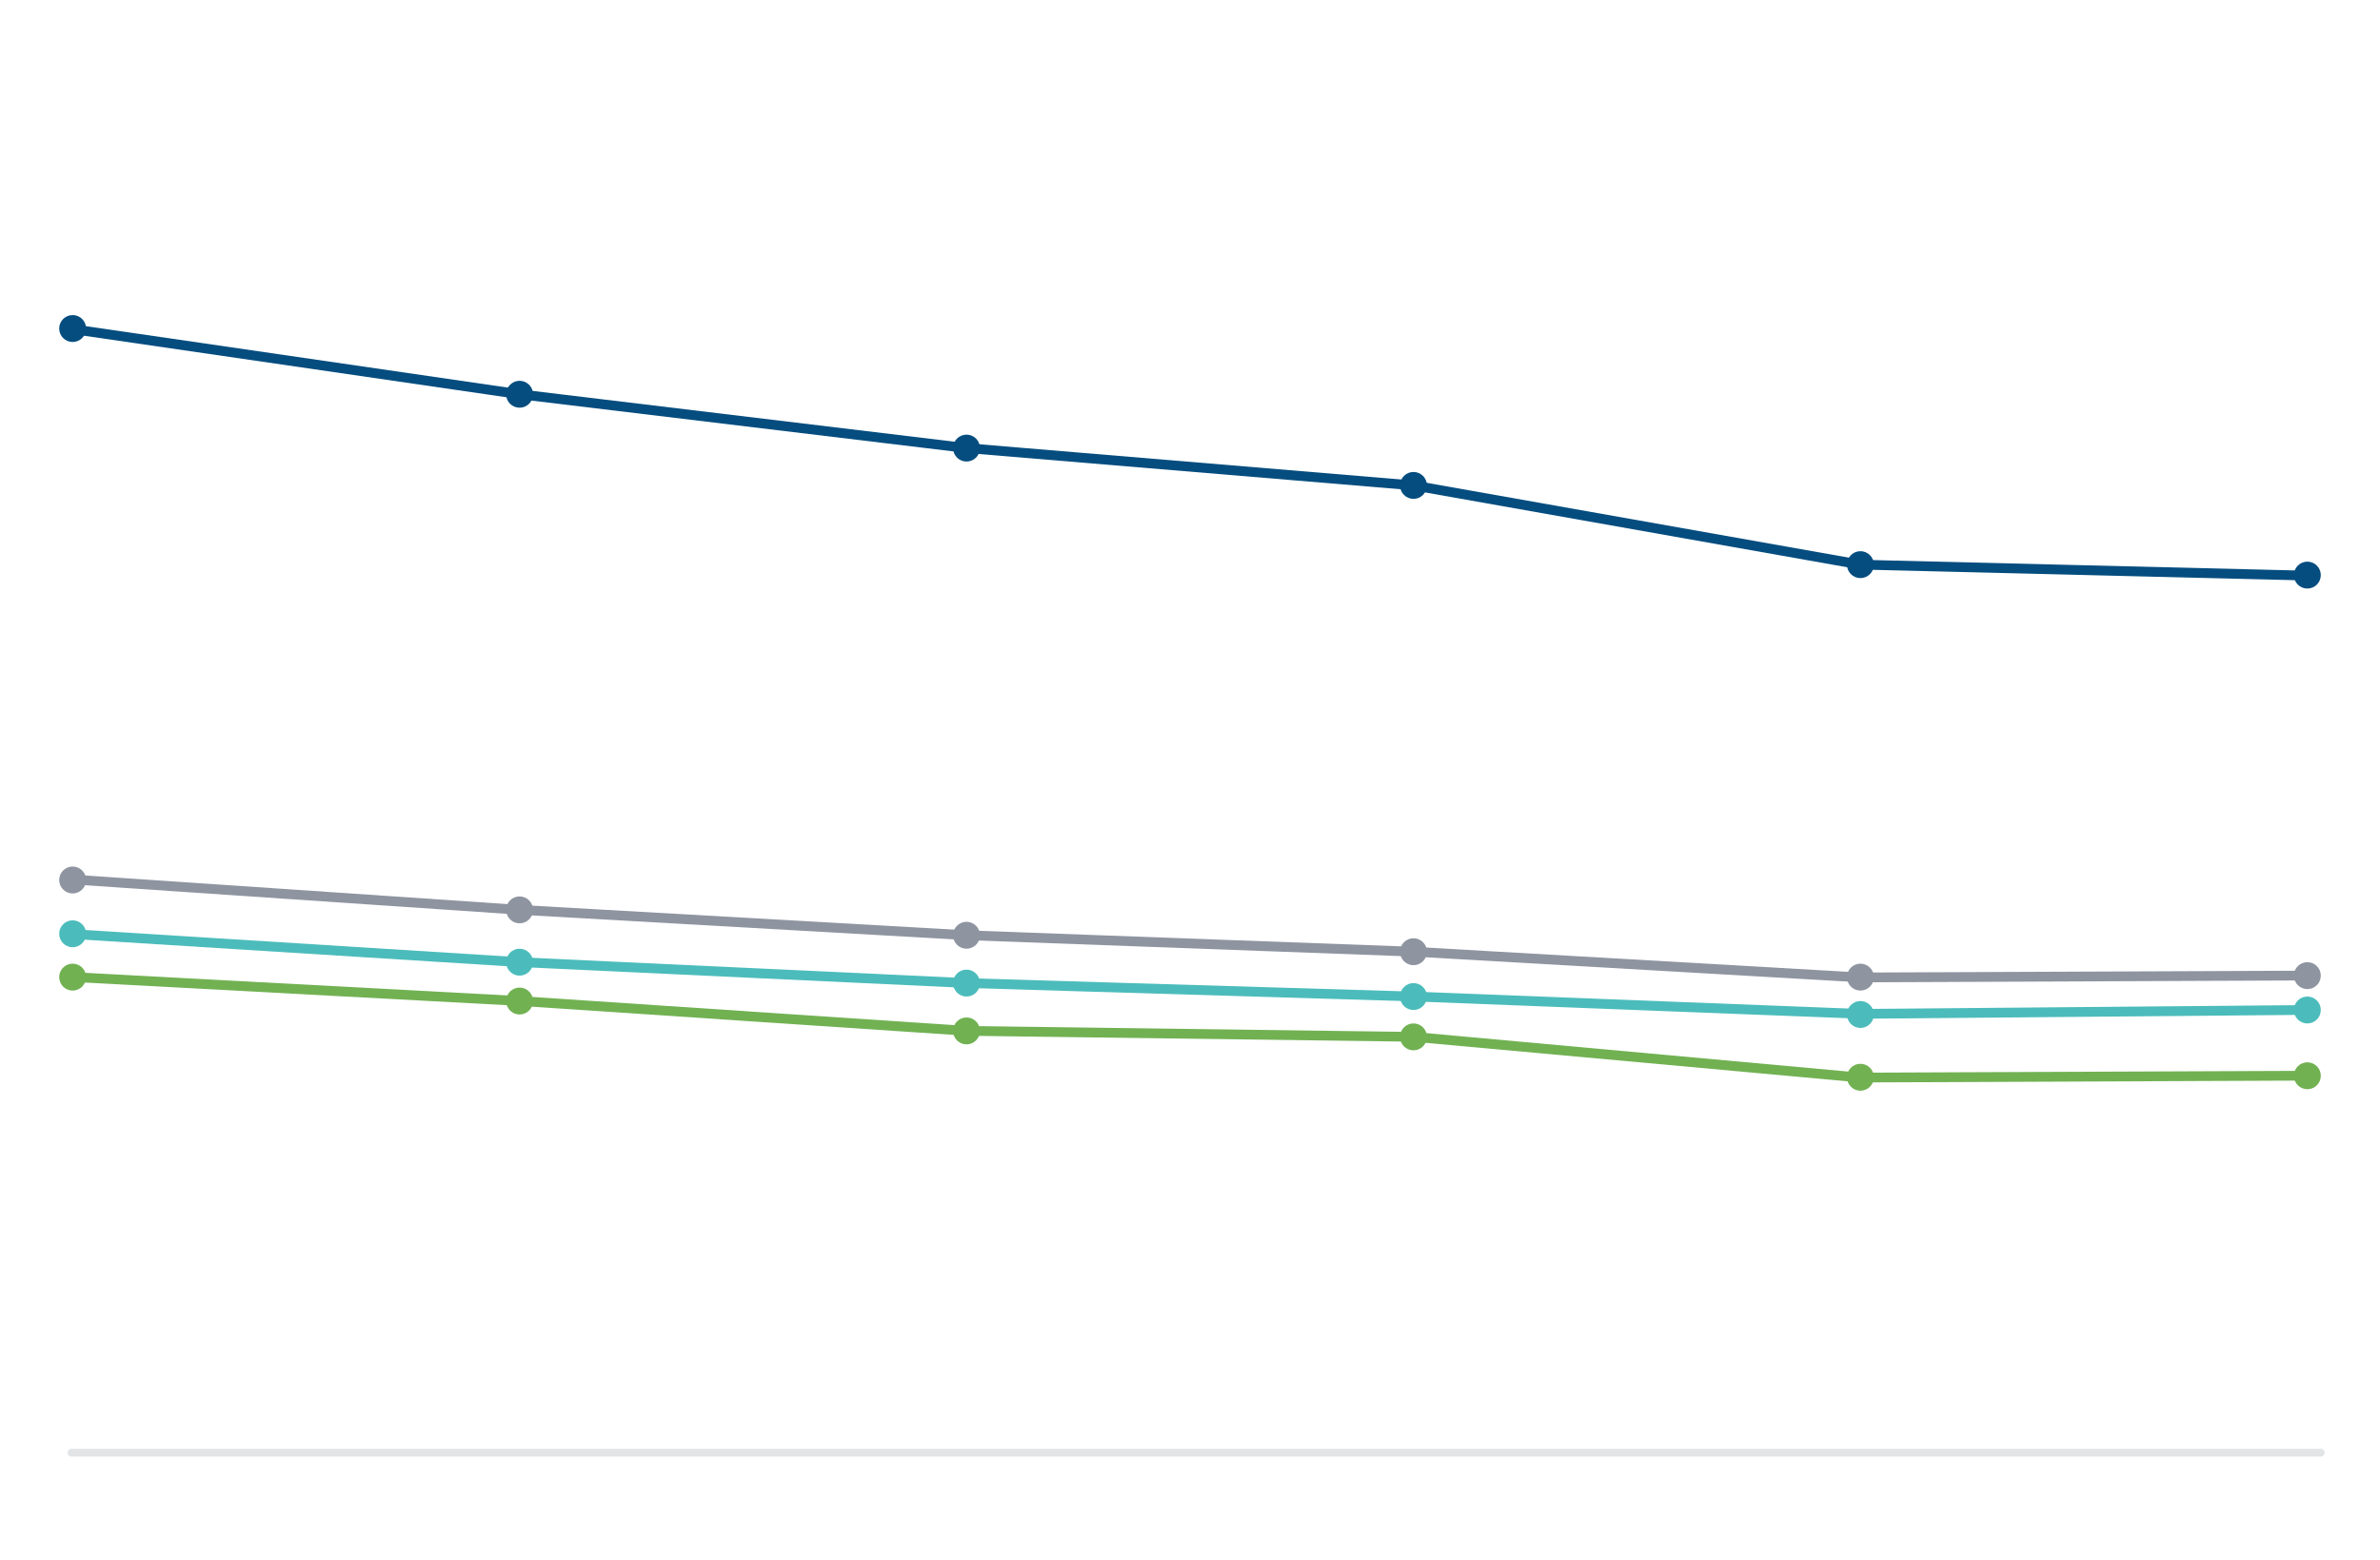 <svg id="Layer_1" data-name="Layer 1" xmlns="http://www.w3.org/2000/svg" viewBox="0 0 610 400"><defs><style>.cls-1,.cls-2,.cls-4,.cls-6,.cls-8{fill:none;stroke-linecap:round;stroke-linejoin:round;}.cls-1{stroke:#e3e4e6;stroke-width:2px;}.cls-2{stroke:#8e94a0;}.cls-2,.cls-4,.cls-6,.cls-8{stroke-width:2.5px;}.cls-3{fill:#8e94a0;}.cls-4{stroke:#4bbcbb;}.cls-5{fill:#4bbcbb;}.cls-6{stroke:#054d7f;}.cls-7{fill:#054d7f;}.cls-8{stroke:#71b152;}.cls-9{fill:#71b152;}</style></defs><title>2017StateScorecard_exhibits_thumbnails_v2</title><line class="cls-1" x1="18.33" y1="372.4" x2="594.83" y2="372.4"/><polyline class="cls-2" points="18.7 225.47 133.2 233.24 247.74 239.75 362.28 243.97 476.82 250.57 591.35 250.09"/><circle class="cls-3" cx="18.62" cy="225.59" r="3.45"/><circle class="cls-3" cx="133.17" cy="233.25" r="3.45"/><circle class="cls-3" cx="247.72" cy="239.76" r="3.45"/><circle class="cls-3" cx="362.28" cy="243.98" r="3.45"/><circle class="cls-3" cx="476.83" cy="250.49" r="3.45"/><circle class="cls-3" cx="591.38" cy="250.11" r="3.45"/><polyline class="cls-4" points="18.7 239.46 133.2 246.65 247.74 252.01 362.28 255.46 476.82 259.91 591.35 258.91"/><circle class="cls-5" cx="18.62" cy="239.38" r="3.45"/><circle class="cls-5" cx="133.17" cy="246.66" r="3.45"/><circle class="cls-5" cx="247.72" cy="252.02" r="3.45"/><circle class="cls-5" cx="362.28" cy="255.47" r="3.45"/><circle class="cls-5" cx="476.83" cy="260.07" r="3.45"/><circle class="cls-5" cx="591.38" cy="258.92" r="3.45"/><polyline class="cls-6" points="18.7 84.39 133.2 101.07 247.74 114.87 362.28 124.44 476.82 144.75 591.35 147.56"/><circle class="cls-7" cx="18.62" cy="84.22" r="3.45"/><circle class="cls-7" cx="133.17" cy="101.07" r="3.45"/><circle class="cls-7" cx="247.72" cy="114.87" r="3.45"/><circle class="cls-7" cx="362.28" cy="124.44" r="3.45"/><circle class="cls-7" cx="476.83" cy="144.75" r="3.45"/><circle class="cls-7" cx="591.38" cy="147.43" r="3.45"/><polyline class="cls-8" points="18.7 250.47 133.2 256.61 247.74 264.27 362.28 265.8 476.82 276.24 591.35 275.76"/><circle class="cls-9" cx="18.62" cy="250.49" r="3.45"/><circle class="cls-9" cx="133.17" cy="256.62" r="3.45"/><circle class="cls-9" cx="247.72" cy="264.28" r="3.45"/><circle class="cls-9" cx="362.28" cy="265.81" r="3.45"/><circle class="cls-9" cx="476.83" cy="276.16" r="3.45"/><circle class="cls-9" cx="591.38" cy="275.78" r="3.45"/></svg>